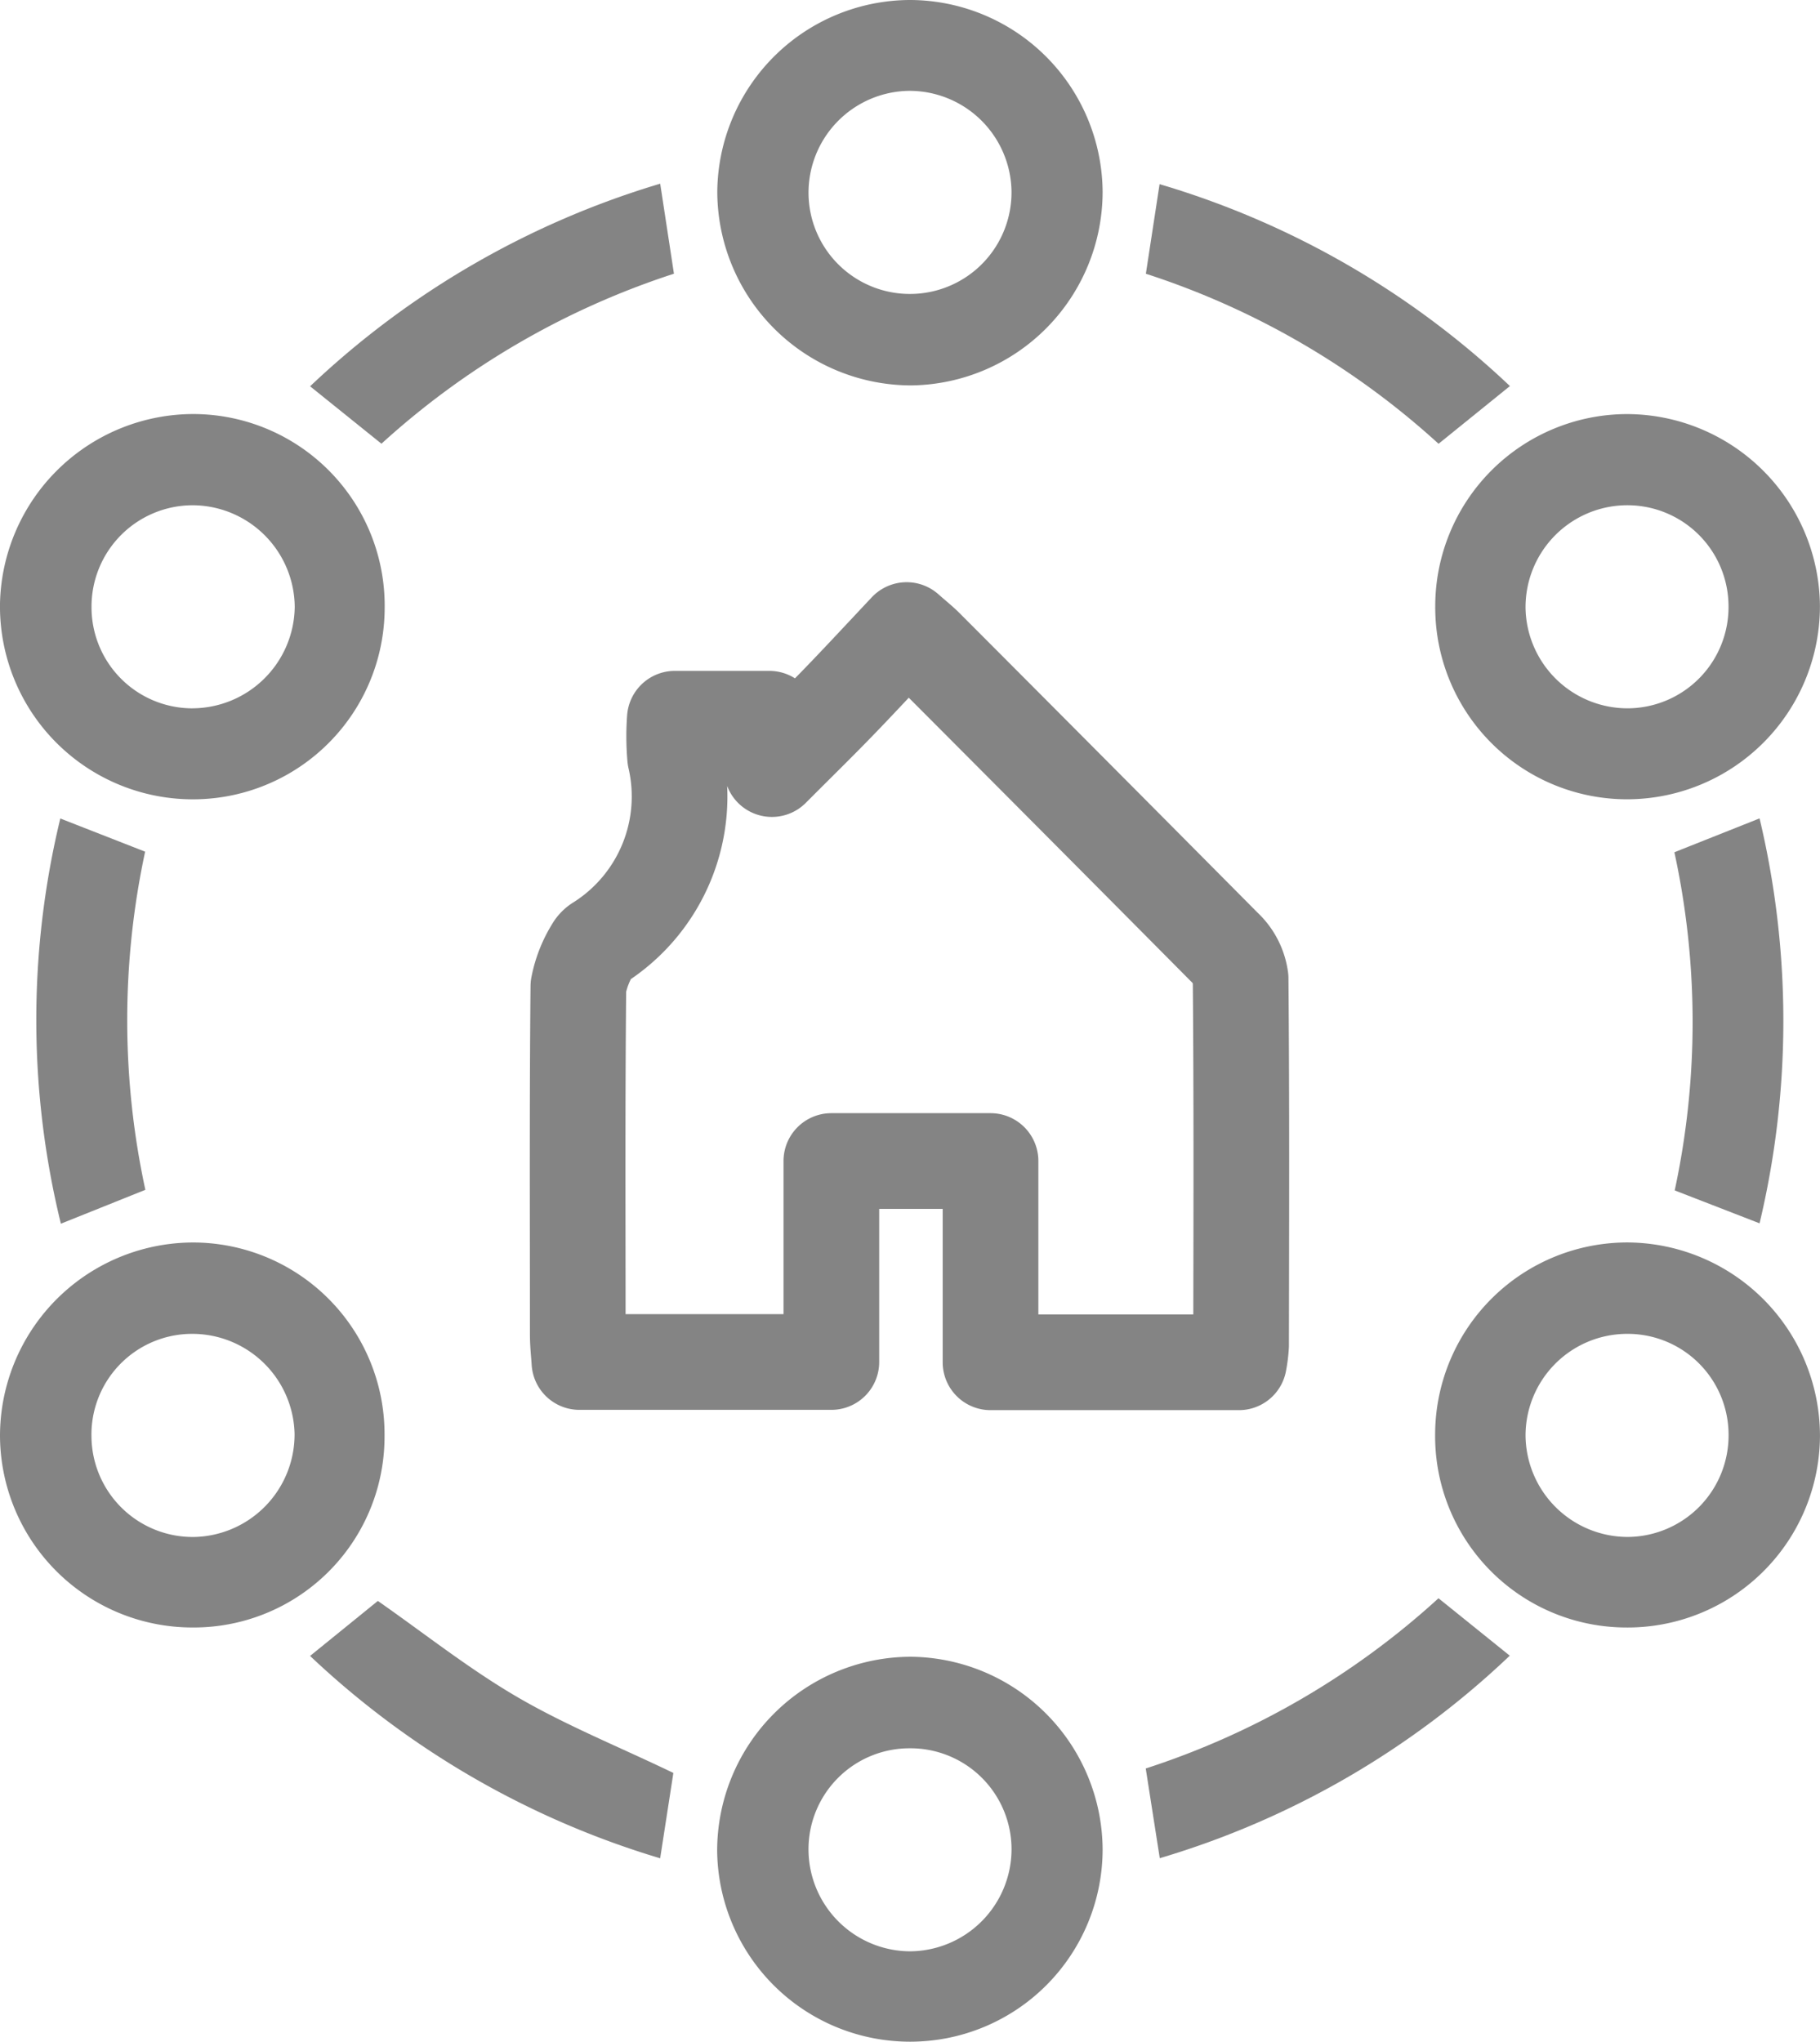 <svg xmlns="http://www.w3.org/2000/svg" width="57.07" height="64" viewBox="0 0 57.07 64"><defs><style>.a{fill:none;stroke:#848484;stroke-linecap:round;stroke-linejoin:round;stroke-width:3px;}.b{fill:#848484;}</style></defs><g transform="translate(536.548 -725.252)"><g transform="translate(-536.548 725.252)"><path class="a" d="M-423.648,848.616h-7.79v-6.309h-4.991v6.3h-7.9c-.017-.276-.052-.57-.052-.864,0-3.638-.017-7.275.019-10.912a3.483,3.483,0,0,1,.464-1.181.493.493,0,0,1,.177-.18,5.426,5.426,0,0,0,2.393-5.813,7.456,7.456,0,0,1-.009-1.214h2.963c.024.471.047.909.081,1.578.809-.811,1.5-1.485,2.167-2.177s1.352-1.431,2.058-2.181c.268.237.44.372.593.525q4.692,4.7,9.369,9.413a1.643,1.643,0,0,1,.51.985c.034,3.834.021,7.669.015,11.5A4.064,4.064,0,0,1-423.648,848.616Z" transform="translate(462.498 -805.913)"/><path class="b" d="M-524.486,801.273a6.011,6.011,0,0,1-6.056,5.979,6.047,6.047,0,0,1-6.006-6.141,6.072,6.072,0,0,1,6.123-5.936A6.01,6.01,0,0,1-524.486,801.273Zm-6.02,3.126a3.22,3.22,0,0,0,3.2-3.182,3.214,3.214,0,0,0-3.194-3.183,3.175,3.175,0,0,0-3.178,3.182A3.166,3.166,0,0,0-530.506,804.4Z" transform="translate(536.548 -782.196)"/><path class="b" d="M-288.085,795.182a6.066,6.066,0,0,1,6.048,6.01,6.055,6.055,0,0,1-6.082,6.065A6.016,6.016,0,0,1-294.1,801.2,6.026,6.026,0,0,1-288.085,795.182Zm-.053,2.858a3.194,3.194,0,0,0-3.13,3.238,3.2,3.2,0,0,0,3.244,3.127,3.175,3.175,0,0,0,3.12-3.239A3.172,3.172,0,0,0-288.138,798.04Z" transform="translate(339.105 -782.202)"/><path class="b" d="M-294.1,941.053a6.027,6.027,0,0,1,6.074-5.971,6.067,6.067,0,0,1,5.993,6.069,6.033,6.033,0,0,1-6.138,6A6,6,0,0,1-294.1,941.053Zm6.056,3.26a3.183,3.183,0,0,0,3.145-3.219,3.165,3.165,0,0,0-3.211-3.147,3.189,3.189,0,0,0-3.155,3.213A3.207,3.207,0,0,0-288.044,944.313Z" transform="translate(339.102 -896.135)"/><path class="b" d="M-409.33,1017.111a6.046,6.046,0,0,1-6.061-5.986,6.083,6.083,0,0,1,6.077-6.08,6.071,6.071,0,0,1,6.01,6.05A6.033,6.033,0,0,1-409.33,1017.111Zm3.17-6.025a3.168,3.168,0,0,0-3.188-3.172,3.166,3.166,0,0,0-3.179,3.178,3.2,3.2,0,0,0,3.185,3.186A3.205,3.205,0,0,0-406.16,1011.086Z" transform="translate(437.879 -953.111)"/><path class="b" d="M-409.34,725.252a6.056,6.056,0,0,1,6.033,6.021,6.075,6.075,0,0,1-6,6.06,6.086,6.086,0,0,1-6.083-6.077A6.062,6.062,0,0,1-409.34,725.252Zm-.052,2.848a3.194,3.194,0,0,0-3.137,3.23,3.178,3.178,0,0,0,3.227,3.136,3.184,3.184,0,0,0,3.138-3.225A3.2,3.2,0,0,0-409.392,728.1Z" transform="translate(437.882 -725.252)"/><path class="b" d="M-524.489,941.161a5.982,5.982,0,0,1-6.027,5.993,6.032,6.032,0,0,1-6.031-6.013,6.066,6.066,0,0,1,6.1-6.055A6.011,6.011,0,0,1-524.489,941.161Zm-9.19.014a3.177,3.177,0,0,0,3.221,3.142,3.216,3.216,0,0,0,3.148-3.231,3.209,3.209,0,0,0-3.239-3.136A3.157,3.157,0,0,0-533.679,941.175Z" transform="translate(536.547 -896.138)"/><path class="b" d="M-529.664,863.481l2.66,1.04a25.141,25.141,0,0,0,.007,10.6l-2.649,1.062A26.855,26.855,0,0,1-529.664,863.481Z" transform="translate(531.555 -837.824)"/><path class="b" d="M-250.988,863.463a27.377,27.377,0,0,1,0,12.693l-2.661-1.032a25.079,25.079,0,0,0-.01-10.6Z" transform="translate(306.163 -837.809)"/><path class="b" d="M-472.773,1001.01c-.128.825-.259,1.675-.414,2.675a27.389,27.389,0,0,1-10.978-6.343l2.125-1.724c1.45,1.011,2.851,2.126,4.381,3.017S-474.454,1000.2-472.773,1001.01Z" transform="translate(493.888 -945.434)"/><path class="b" d="M-333.807,995.166l2.235,1.8a27.083,27.083,0,0,1-10.975,6.348l-.44-2.812A25.062,25.062,0,0,0-333.807,995.166Z" transform="translate(378.914 -945.066)"/><path class="b" d="M-342.968,759.16l.43-2.808a27.159,27.159,0,0,1,10.986,6.329l-2.238,1.809A25.079,25.079,0,0,0-342.968,759.16Z" transform="translate(378.899 -750.579)"/><path class="b" d="M-473.183,756.274l.431,2.822a25.139,25.139,0,0,0-9.172,5.329l-2.237-1.8A27.291,27.291,0,0,1-473.183,756.274Z" transform="translate(493.885 -750.516)"/></g></g></svg>